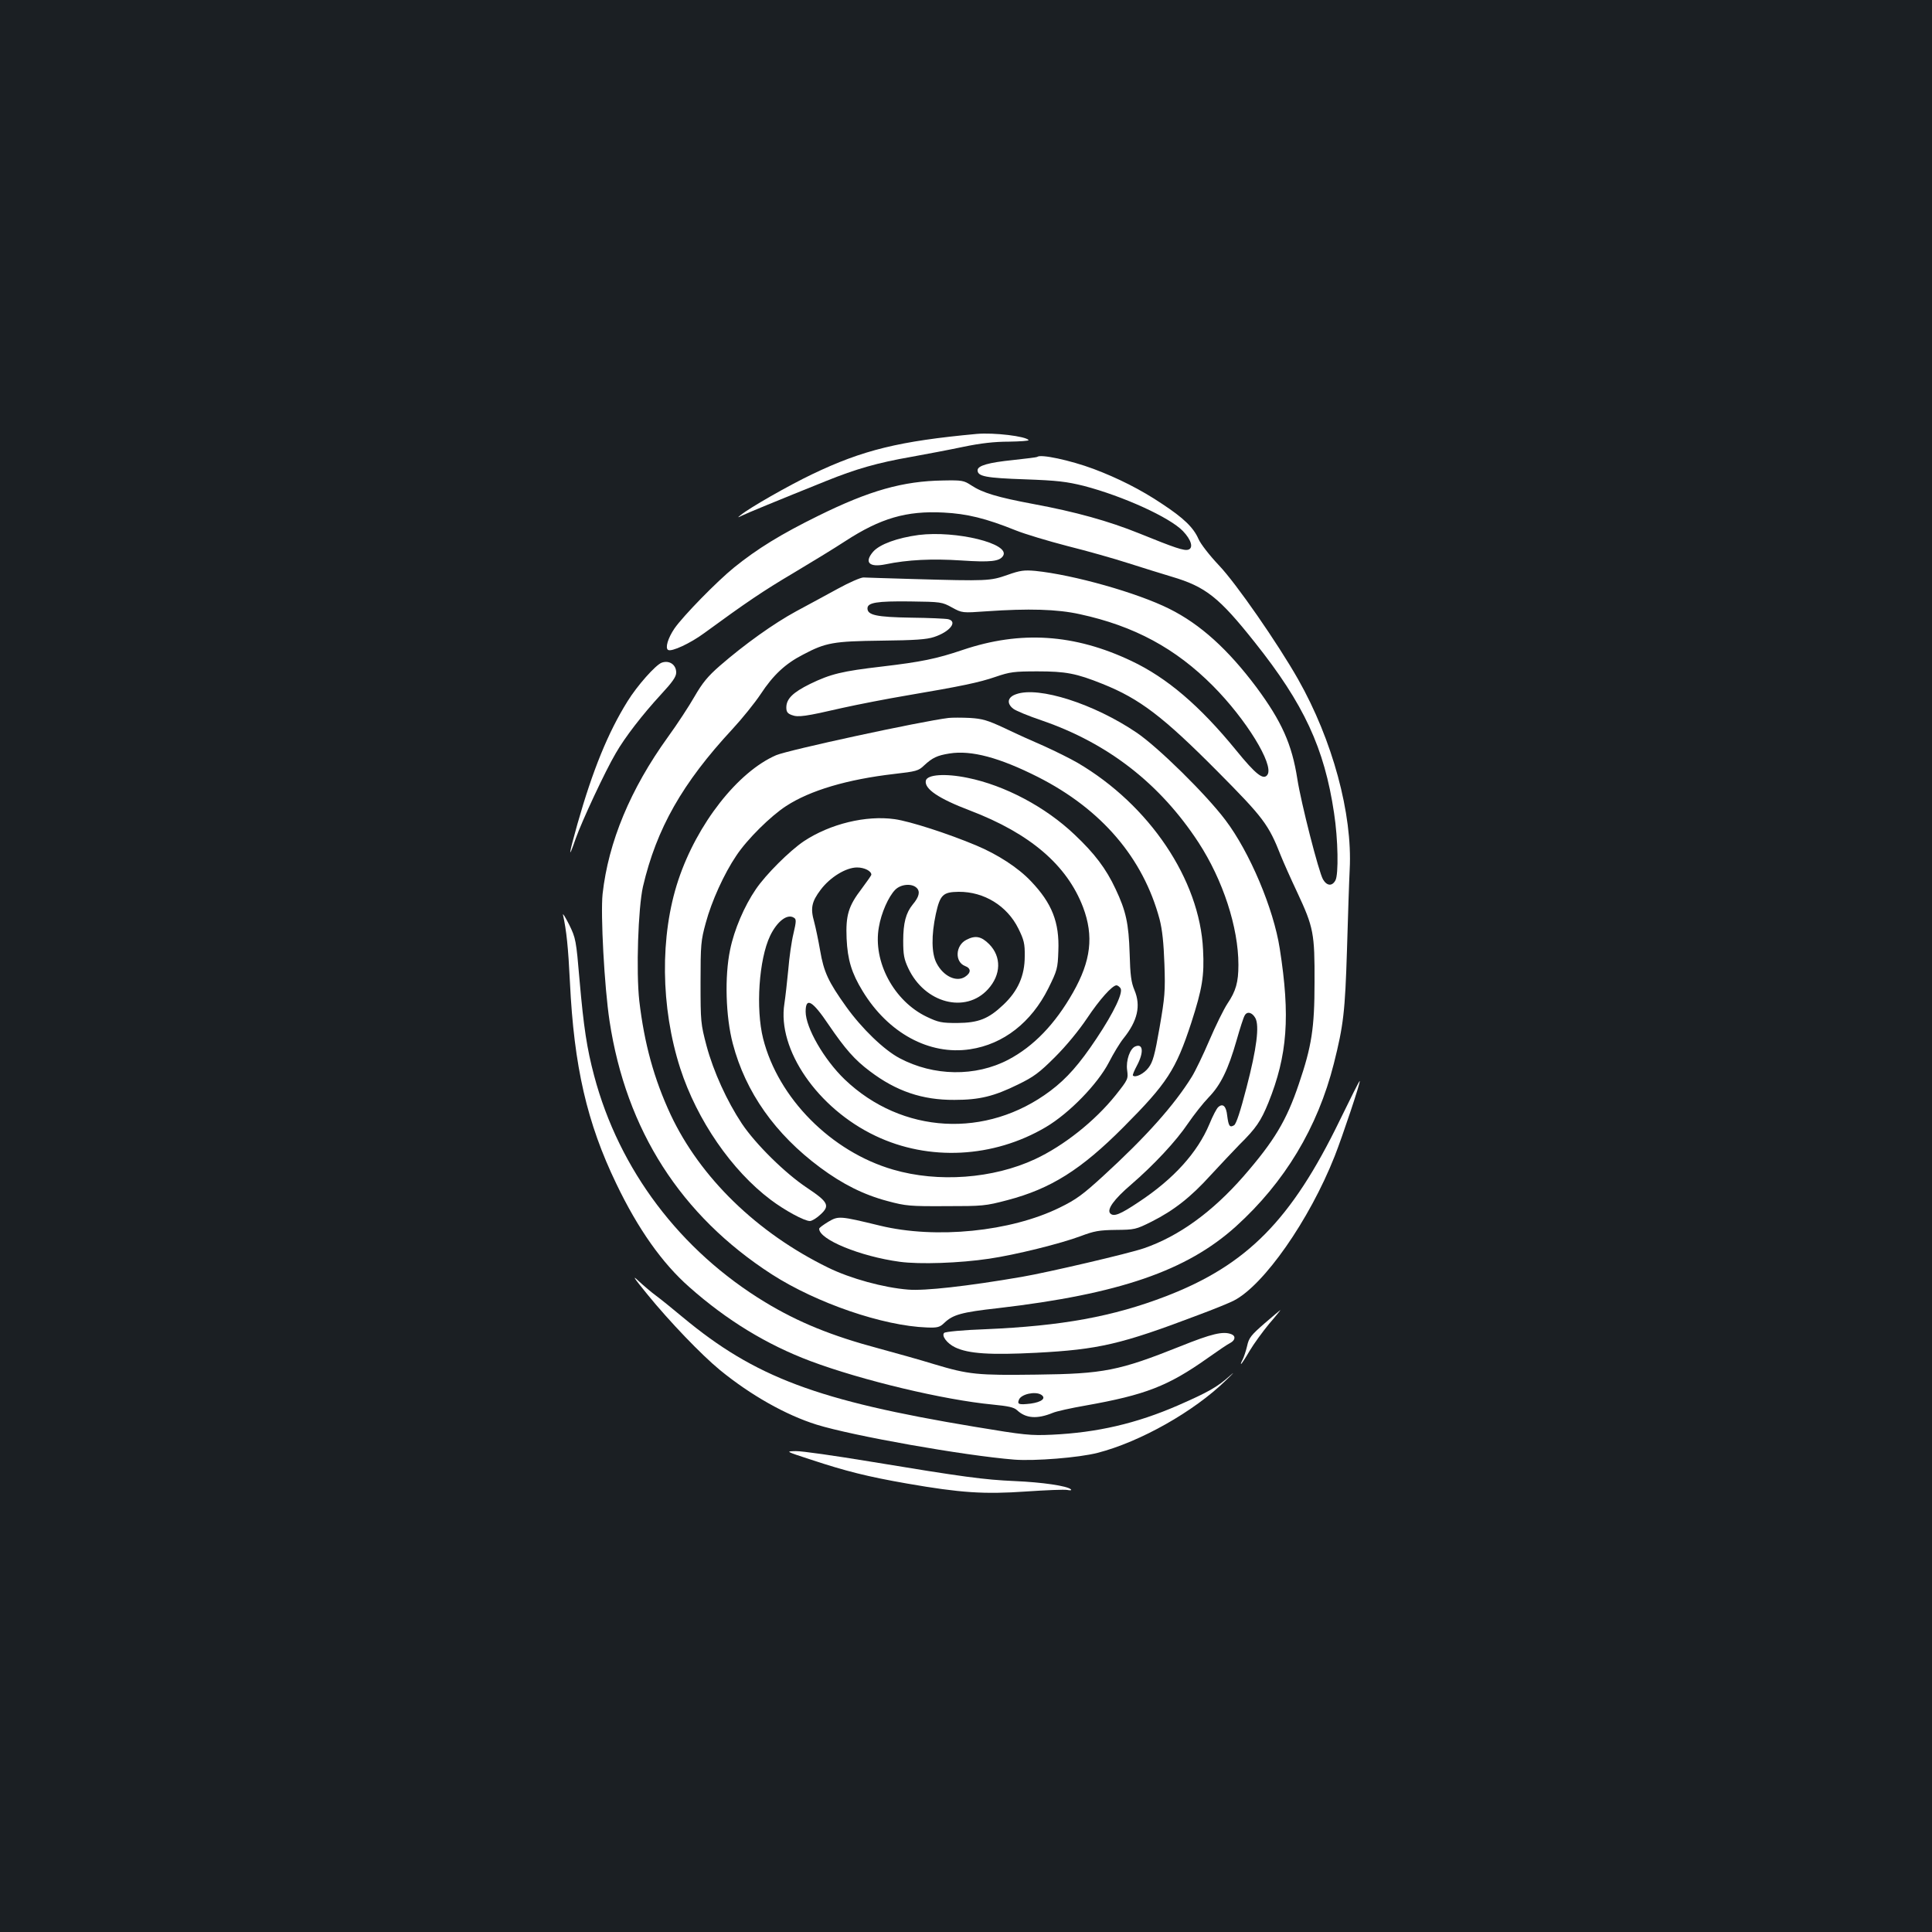 <?xml version="1.0" standalone="no"?>
<!DOCTYPE svg PUBLIC "-//W3C//DTD SVG 20010904//EN"
 "http://www.w3.org/TR/2001/REC-SVG-20010904/DTD/svg10.dtd">
<svg version="1.0" xmlns="http://www.w3.org/2000/svg"
 width="1000pt" height="1000pt" viewBox="0 0 1000 1000"
 preserveAspectRatio="xMidYMid meet">
<rect width="100%" height="100%" fill="#1b1f23"/>
<g transform="translate(0,1000) scale(0.1,-0.1)"
fill="#ffffff" stroke="none">
<path d="M5055 7754 c-400 -37 -589 -83 -852 -209 -123 -59 -321 -172 -368
-210 -19 -15 -19 -16 5 -4 24 12 179 76 435 179 156 63 268 95 440 125 77 14
199 37 270 52 91 19 162 27 237 27 58 1 104 4 102 8 -13 20 -180 40 -269 32z"/>
<path d="M5369 7635 c-3 -2 -59 -9 -124 -16 -128 -13 -185 -29 -185 -53 0 -32
43 -40 245 -47 169 -6 216 -12 305 -34 203 -53 445 -163 513 -234 43 -45 55
-87 28 -96 -22 -7 -69 9 -254 84 -158 64 -331 112 -547 152 -187 35 -264 58
-323 97 -38 25 -47 27 -146 25 -207 -3 -381 -52 -646 -183 -193 -95 -315 -170
-435 -267 -89 -72 -264 -251 -309 -316 -34 -50 -49 -101 -33 -111 18 -11 115
34 187 87 216 158 306 219 460 310 94 56 215 130 270 166 183 119 317 158 509
148 121 -6 219 -30 373 -92 47 -19 167 -55 267 -81 100 -25 242 -65 316 -89
74 -24 176 -55 225 -70 176 -52 245 -107 430 -340 254 -319 360 -547 410 -883
21 -136 24 -319 7 -349 -17 -31 -44 -29 -64 5 -22 37 -114 397 -133 520 -28
180 -81 298 -212 475 -147 196 -290 326 -451 406 -166 83 -496 176 -693 196
-57 5 -78 3 -145 -21 -89 -31 -102 -32 -489 -21 -126 4 -242 7 -256 8 -14 0
-74 -26 -132 -58 -59 -32 -156 -85 -216 -117 -116 -63 -266 -170 -395 -282
-62 -54 -90 -88 -131 -159 -28 -49 -90 -144 -138 -210 -194 -269 -308 -543
-338 -812 -11 -104 9 -480 36 -658 86 -565 369 -1007 840 -1311 232 -149 576
-267 803 -275 55 -2 66 1 90 24 44 42 88 55 278 76 626 73 976 193 1231 423
252 228 423 511 507 843 50 199 58 268 68 590 5 171 11 357 14 415 15 287 -89
670 -267 984 -105 185 -321 497 -410 590 -49 52 -95 111 -106 137 -26 59 -77
108 -188 181 -110 74 -230 134 -355 181 -121 45 -276 78 -291 62z m-442 -779
c53 -29 53 -29 180 -20 216 15 365 11 482 -15 282 -61 496 -177 689 -371 172
-173 315 -406 283 -459 -20 -32 -60 -1 -164 127 -188 230 -357 374 -541 461
-295 140 -574 158 -873 57 -136 -46 -215 -62 -418 -86 -206 -24 -265 -38 -372
-90 -89 -44 -123 -77 -123 -122 0 -22 6 -31 28 -39 33 -13 72 -7 263 37 81 18
230 47 331 64 282 48 375 67 462 97 73 25 95 28 216 28 146 0 200 -10 337 -65
192 -77 312 -168 595 -453 238 -240 264 -274 328 -437 12 -30 50 -116 85 -190
84 -180 90 -211 89 -465 0 -237 -15 -331 -81 -525 -64 -190 -127 -295 -287
-479 -162 -185 -335 -310 -515 -372 -78 -27 -498 -125 -632 -148 -285 -49
-503 -73 -588 -66 -127 10 -299 57 -415 114 -368 180 -662 466 -815 792 -86
185 -136 367 -162 588 -17 153 -6 481 19 592 70 300 204 536 462 814 51 55
117 137 147 182 65 99 128 158 220 205 117 62 157 69 405 72 174 2 234 6 273
19 82 27 123 80 73 92 -13 3 -99 7 -193 8 -178 3 -225 13 -225 48 0 30 48 38
220 36 161 -2 166 -3 217 -31z"/>
<path d="M5260 6407 c-45 -15 -51 -47 -16 -75 14 -11 80 -38 148 -61 343 -118
612 -327 811 -631 127 -195 207 -440 207 -634 0 -90 -13 -136 -57 -201 -19
-29 -61 -114 -93 -189 -32 -75 -73 -160 -91 -189 -91 -147 -237 -311 -459
-514 -106 -97 -140 -122 -226 -164 -253 -124 -640 -163 -929 -93 -210 51 -215
51 -268 20 -26 -16 -47 -31 -47 -36 0 -56 212 -143 417 -171 104 -14 309 -7
463 16 136 20 370 78 474 117 69 26 95 31 182 32 97 1 103 2 185 43 115 58
203 127 306 241 49 53 115 123 148 157 87 86 111 122 150 217 99 246 114 447
59 798 -32 207 -156 500 -281 665 -100 133 -349 378 -460 453 -220 149 -507
241 -623 199z m1238 -1677 c21 -40 7 -156 -46 -359 -32 -124 -53 -187 -64
-195 -23 -14 -29 -5 -36 49 -5 49 -22 66 -46 45 -8 -6 -29 -46 -46 -88 -62
-148 -185 -284 -365 -403 -97 -65 -130 -78 -148 -60 -20 20 19 74 108 150 118
102 232 224 294 316 30 44 78 105 107 135 62 64 101 143 145 297 17 60 35 116
41 126 12 24 39 18 56 -13z"/>
<path d="M4910 6284 c-146 -18 -830 -166 -893 -193 -198 -86 -409 -355 -506
-646 -96 -288 -92 -659 10 -975 87 -268 266 -528 468 -680 73 -55 174 -110
203 -110 10 0 35 15 54 33 51 46 42 65 -69 139 -113 75 -266 226 -337 332 -77
116 -147 269 -183 403 -30 114 -31 124 -31 328 0 196 2 217 27 308 30 112 95
255 158 348 56 85 179 206 258 257 124 81 317 138 559 166 114 13 126 16 155
44 43 40 68 52 132 62 112 18 258 -21 458 -122 329 -167 544 -419 629 -736 14
-55 21 -121 25 -232 5 -141 2 -171 -25 -328 -25 -144 -35 -179 -57 -208 -23
-31 -68 -54 -81 -41 -3 2 7 26 21 52 36 68 32 115 -8 99 -28 -10 -50 -73 -43
-123 6 -46 5 -48 -59 -129 -109 -136 -270 -263 -418 -332 -217 -101 -501 -122
-734 -54 -321 93 -595 370 -673 678 -39 155 -22 410 36 532 36 75 89 116 123
94 13 -7 13 -18 -2 -82 -10 -40 -22 -125 -27 -188 -6 -63 -15 -142 -20 -175
-38 -237 172 -542 471 -684 276 -132 611 -115 882 45 122 72 268 223 326 334
24 47 58 103 76 125 73 91 91 169 57 250 -17 40 -22 78 -25 190 -5 156 -19
220 -73 334 -49 105 -109 184 -212 281 -150 143 -361 255 -554 294 -116 24
-210 17 -216 -15 -8 -42 65 -92 228 -154 312 -119 503 -283 586 -501 56 -149
41 -277 -52 -441 -93 -164 -204 -279 -335 -348 -170 -89 -386 -86 -563 8 -81
43 -195 153 -276 266 -93 130 -116 180 -135 291 -9 52 -23 119 -31 149 -20 70
-13 104 34 166 49 65 131 115 188 115 39 0 75 -19 74 -38 -1 -4 -23 -36 -50
-72 -69 -90 -83 -138 -78 -258 5 -110 26 -179 83 -272 132 -217 345 -333 556
-301 173 26 317 139 405 315 46 93 49 103 52 194 6 148 -33 247 -142 361 -66
70 -173 139 -283 185 -145 61 -343 125 -422 136 -148 21 -334 -24 -470 -114
-73 -49 -197 -172 -249 -249 -59 -86 -112 -209 -133 -313 -29 -138 -23 -346
14 -486 66 -251 219 -468 452 -641 116 -86 225 -141 350 -174 93 -25 115 -27
300 -26 192 0 205 1 319 31 225 59 382 158 601 378 226 227 271 296 351 540
57 177 68 243 61 378 -17 363 -278 750 -650 968 -38 22 -115 60 -170 85 -56
24 -149 66 -207 94 -90 42 -116 49 -180 53 -41 2 -91 2 -110 0z m-165 -880
c19 -19 12 -47 -21 -86 -35 -43 -49 -95 -49 -188 0 -71 4 -94 26 -141 85 -182
297 -237 413 -109 68 75 70 168 6 233 -41 41 -72 47 -119 22 -56 -29 -60 -114
-6 -135 32 -12 32 -35 0 -56 -45 -29 -112 3 -147 70 -27 50 -28 145 -4 256 22
99 37 113 118 114 132 1 251 -73 309 -190 29 -59 34 -78 33 -144 0 -100 -35
-179 -110 -250 -78 -74 -129 -94 -239 -95 -81 0 -97 3 -158 32 -170 81 -280
286 -248 464 12 73 50 159 85 194 29 29 86 34 111 9z m1054 -518 c17 -20 -32
-124 -124 -262 -88 -132 -153 -206 -238 -270 -331 -249 -769 -224 -1065 59
-107 103 -202 268 -202 351 0 77 35 57 119 -68 86 -126 135 -182 214 -241 136
-103 271 -149 437 -148 129 0 204 18 330 80 80 39 109 60 191 142 59 59 123
137 166 201 64 96 130 170 152 170 5 0 14 -6 20 -14z"/>
<path d="M4755 7231 c-111 -15 -202 -48 -236 -87 -47 -55 -20 -82 64 -65 115
24 242 30 393 20 151 -10 198 -5 216 24 39 63 -243 132 -437 108z"/>
<path d="M3425 6570 c-32 -12 -127 -119 -177 -200 -101 -162 -180 -356 -259
-634 -46 -163 -50 -195 -9 -76 32 90 152 348 207 441 48 84 140 202 232 302
62 67 81 94 81 116 0 41 -36 65 -75 51z"/>
<path d="M2914 5265 c18 -81 27 -167 36 -350 21 -435 88 -727 240 -1042 112
-234 238 -412 378 -535 194 -172 401 -298 627 -383 267 -100 691 -201 943
-225 81 -8 110 -14 126 -29 46 -43 104 -47 185 -14 18 8 95 25 170 38 309 55
426 100 631 245 52 37 105 73 118 79 26 14 29 36 6 45 -43 17 -102 3 -266 -63
-316 -126 -395 -142 -743 -146 -307 -4 -350 0 -530 54 -71 22 -200 58 -285 81
-247 66 -418 136 -590 240 -440 267 -756 686 -885 1173 -37 139 -54 250 -75
491 -18 212 -20 220 -54 290 -20 39 -34 62 -32 51z m2475 -2484 c28 -18 3 -38
-54 -46 -61 -7 -71 -4 -61 20 11 29 84 45 115 26z"/>
<path d="M6935 4202 c-251 -517 -480 -749 -899 -911 -276 -106 -540 -154 -935
-171 -116 -4 -208 -13 -214 -19 -15 -15 15 -55 57 -75 69 -33 182 -40 419 -28
324 17 440 44 838 195 81 30 164 64 185 75 155 79 391 416 522 747 42 107 135
385 130 390 -2 2 -48 -90 -103 -203z"/>
<path d="M3351 3300 c114 -140 279 -312 375 -391 159 -130 341 -233 501 -283
187 -58 762 -160 1023 -181 106 -8 333 10 431 35 221 57 499 214 664 375 40
38 49 49 21 24 -66 -59 -113 -85 -268 -153 -216 -94 -419 -141 -653 -152 -111
-5 -142 -2 -400 41 -814 135 -1137 256 -1511 567 -55 46 -117 96 -139 112 -22
16 -62 50 -89 75 -37 35 -26 18 45 -69z"/>
<path d="M6545 3150 c-70 -61 -81 -75 -90 -117 -6 -26 -17 -58 -23 -70 -7 -13
-11 -23 -8 -23 2 0 22 30 44 68 22 37 68 100 101 140 34 39 60 72 59 72 -2 -1
-39 -32 -83 -70z"/>
<path d="M4200 2444 c179 -59 290 -87 496 -123 276 -48 398 -56 614 -41 103 7
199 11 214 8 16 -3 24 -2 19 3 -18 18 -149 37 -291 43 -159 7 -264 21 -748
101 -182 30 -355 55 -385 54 -54 -1 -54 -1 81 -45z"/>
</g>
</svg>
